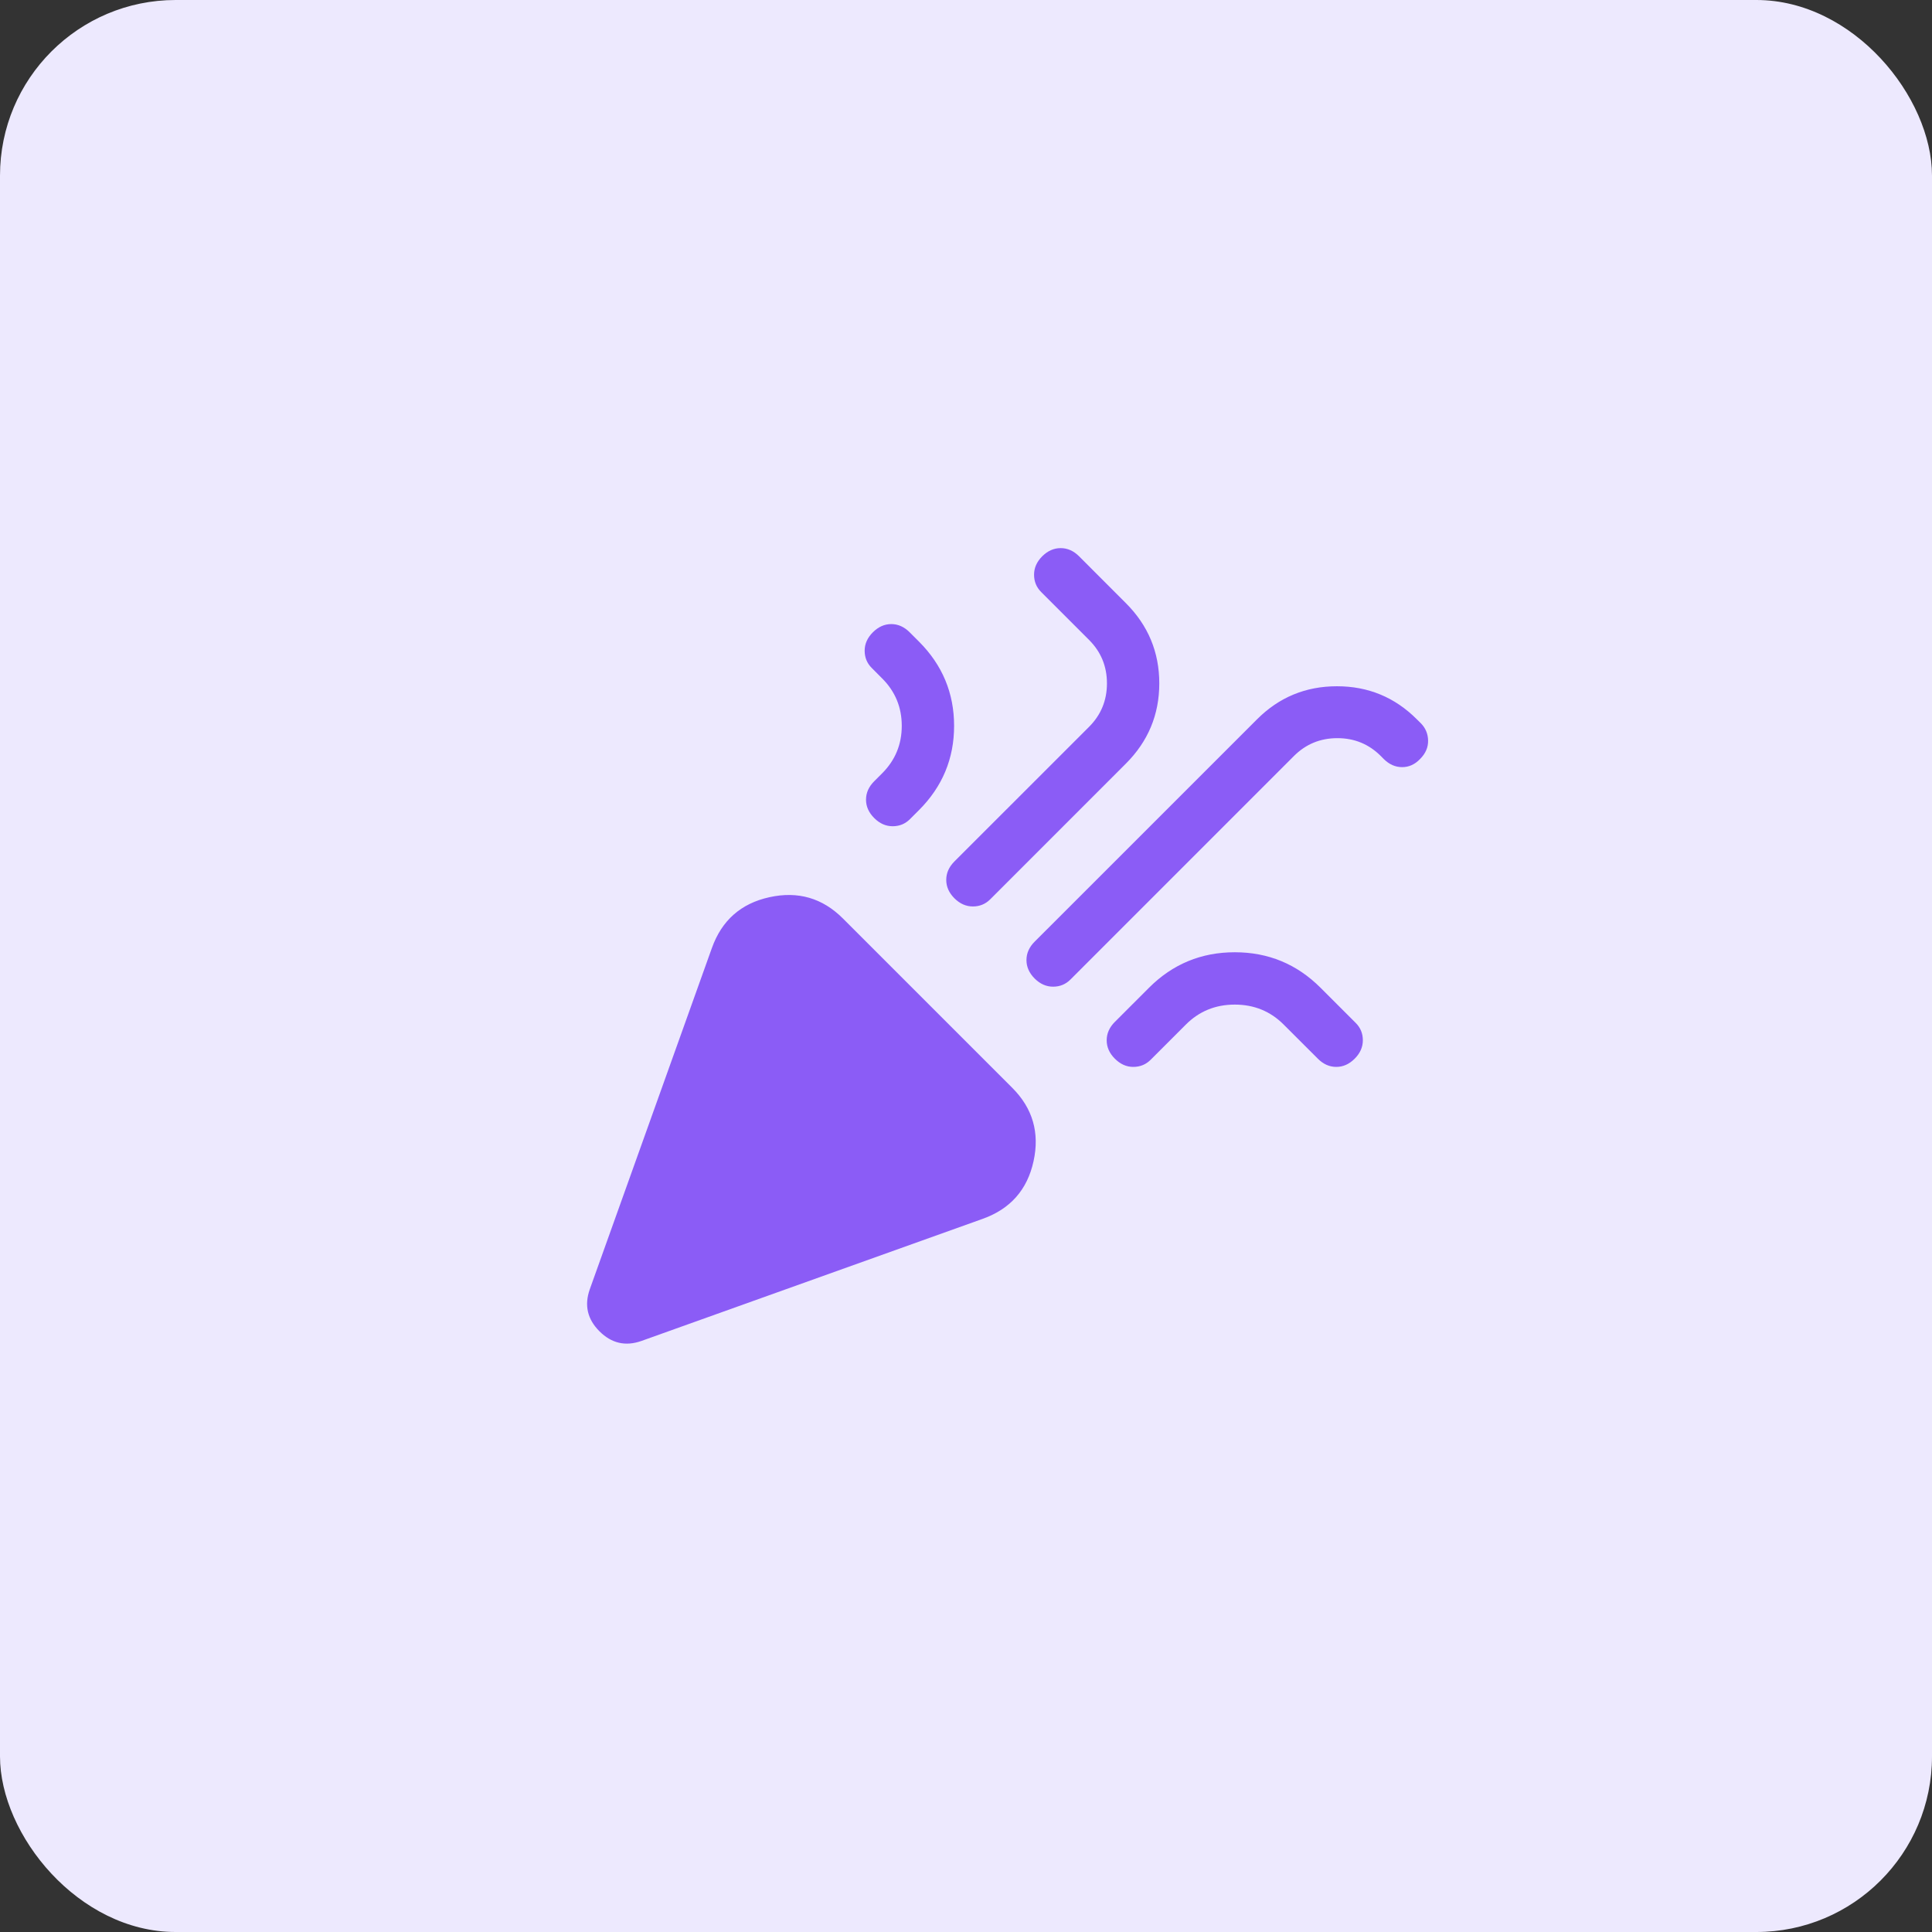 <svg width="44" height="44" viewBox="0 0 44 44" fill="none" xmlns="http://www.w3.org/2000/svg">
<rect x="0" y="0" width="44" height="44" fill="#333333" stroke="none"/>
<rect width="44" height="44" rx="4" fill="#EDE9FE"/>
<mask id="mask0_1308_23821" style="mask-type:alpha" maskUnits="userSpaceOnUse" x="10" y="10" width="24" height="24">
<rect x="10" y="10" width="24" height="24" fill="#D9D9D9"/>
</mask>
<g mask="url(#mask0_1308_23821)">
<path d="M14.606 30.54C14.244 30.667 13.926 30.593 13.652 30.319C13.378 30.045 13.304 29.727 13.431 29.365L16.213 21.59C16.438 20.961 16.875 20.575 17.524 20.433C18.173 20.29 18.731 20.452 19.196 20.917L23.054 24.775C23.519 25.24 23.681 25.798 23.538 26.447C23.396 27.096 23.01 27.533 22.381 27.758L14.606 30.54ZM23.563 22.285C23.439 22.16 23.377 22.02 23.377 21.865C23.377 21.71 23.439 21.57 23.563 21.446L28.629 16.381C29.13 15.88 29.736 15.629 30.448 15.629C31.16 15.629 31.766 15.88 32.267 16.381L32.358 16.471C32.465 16.579 32.521 16.71 32.524 16.865C32.527 17.02 32.467 17.16 32.342 17.285C32.224 17.409 32.088 17.471 31.933 17.471C31.777 17.471 31.638 17.409 31.513 17.285L31.448 17.219C31.176 16.947 30.846 16.811 30.458 16.811C30.069 16.811 29.739 16.947 29.467 17.219L24.377 22.31C24.269 22.417 24.138 22.471 23.983 22.471C23.828 22.471 23.688 22.409 23.563 22.285ZM19.91 18.631C19.785 18.506 19.723 18.367 19.723 18.212C19.723 18.056 19.785 17.917 19.91 17.792L20.09 17.612C20.388 17.314 20.537 16.954 20.537 16.531C20.537 16.108 20.388 15.747 20.09 15.45L19.854 15.213C19.746 15.106 19.692 14.974 19.692 14.819C19.692 14.664 19.755 14.524 19.879 14.4C20.003 14.276 20.143 14.213 20.298 14.213C20.453 14.213 20.593 14.276 20.717 14.4L20.929 14.612C21.462 15.145 21.729 15.785 21.729 16.531C21.729 17.277 21.462 17.917 20.929 18.45L20.723 18.656C20.615 18.764 20.484 18.817 20.329 18.817C20.174 18.817 20.034 18.755 19.91 18.631ZM21.736 20.458C21.612 20.333 21.55 20.194 21.55 20.038C21.55 19.883 21.612 19.744 21.736 19.619L24.802 16.554C25.074 16.282 25.21 15.952 25.21 15.563C25.21 15.175 25.074 14.845 24.802 14.573L23.712 13.483C23.604 13.375 23.55 13.244 23.55 13.088C23.55 12.933 23.612 12.794 23.736 12.669C23.861 12.545 24.001 12.483 24.156 12.483C24.311 12.483 24.451 12.545 24.575 12.669L25.64 13.735C26.148 14.242 26.402 14.852 26.402 15.563C26.402 16.275 26.148 16.885 25.64 17.392L22.55 20.483C22.442 20.59 22.311 20.644 22.156 20.644C22.001 20.644 21.861 20.582 21.736 20.458ZM25.39 24.111C25.266 23.987 25.204 23.847 25.204 23.692C25.204 23.537 25.266 23.397 25.39 23.273L26.167 22.496C26.707 21.956 27.358 21.687 28.121 21.687C28.884 21.687 29.535 21.956 30.075 22.496L30.877 23.298C30.985 23.406 31.038 23.537 31.038 23.692C31.038 23.847 30.976 23.987 30.852 24.111C30.727 24.236 30.588 24.298 30.433 24.298C30.277 24.298 30.138 24.236 30.013 24.111L29.236 23.335C28.933 23.031 28.561 22.879 28.121 22.879C27.681 22.879 27.309 23.031 27.006 23.335L26.204 24.137C26.096 24.244 25.965 24.298 25.809 24.298C25.654 24.298 25.515 24.236 25.39 24.111Z" fill="#8B5CF6"/>
</g>
</svg>
